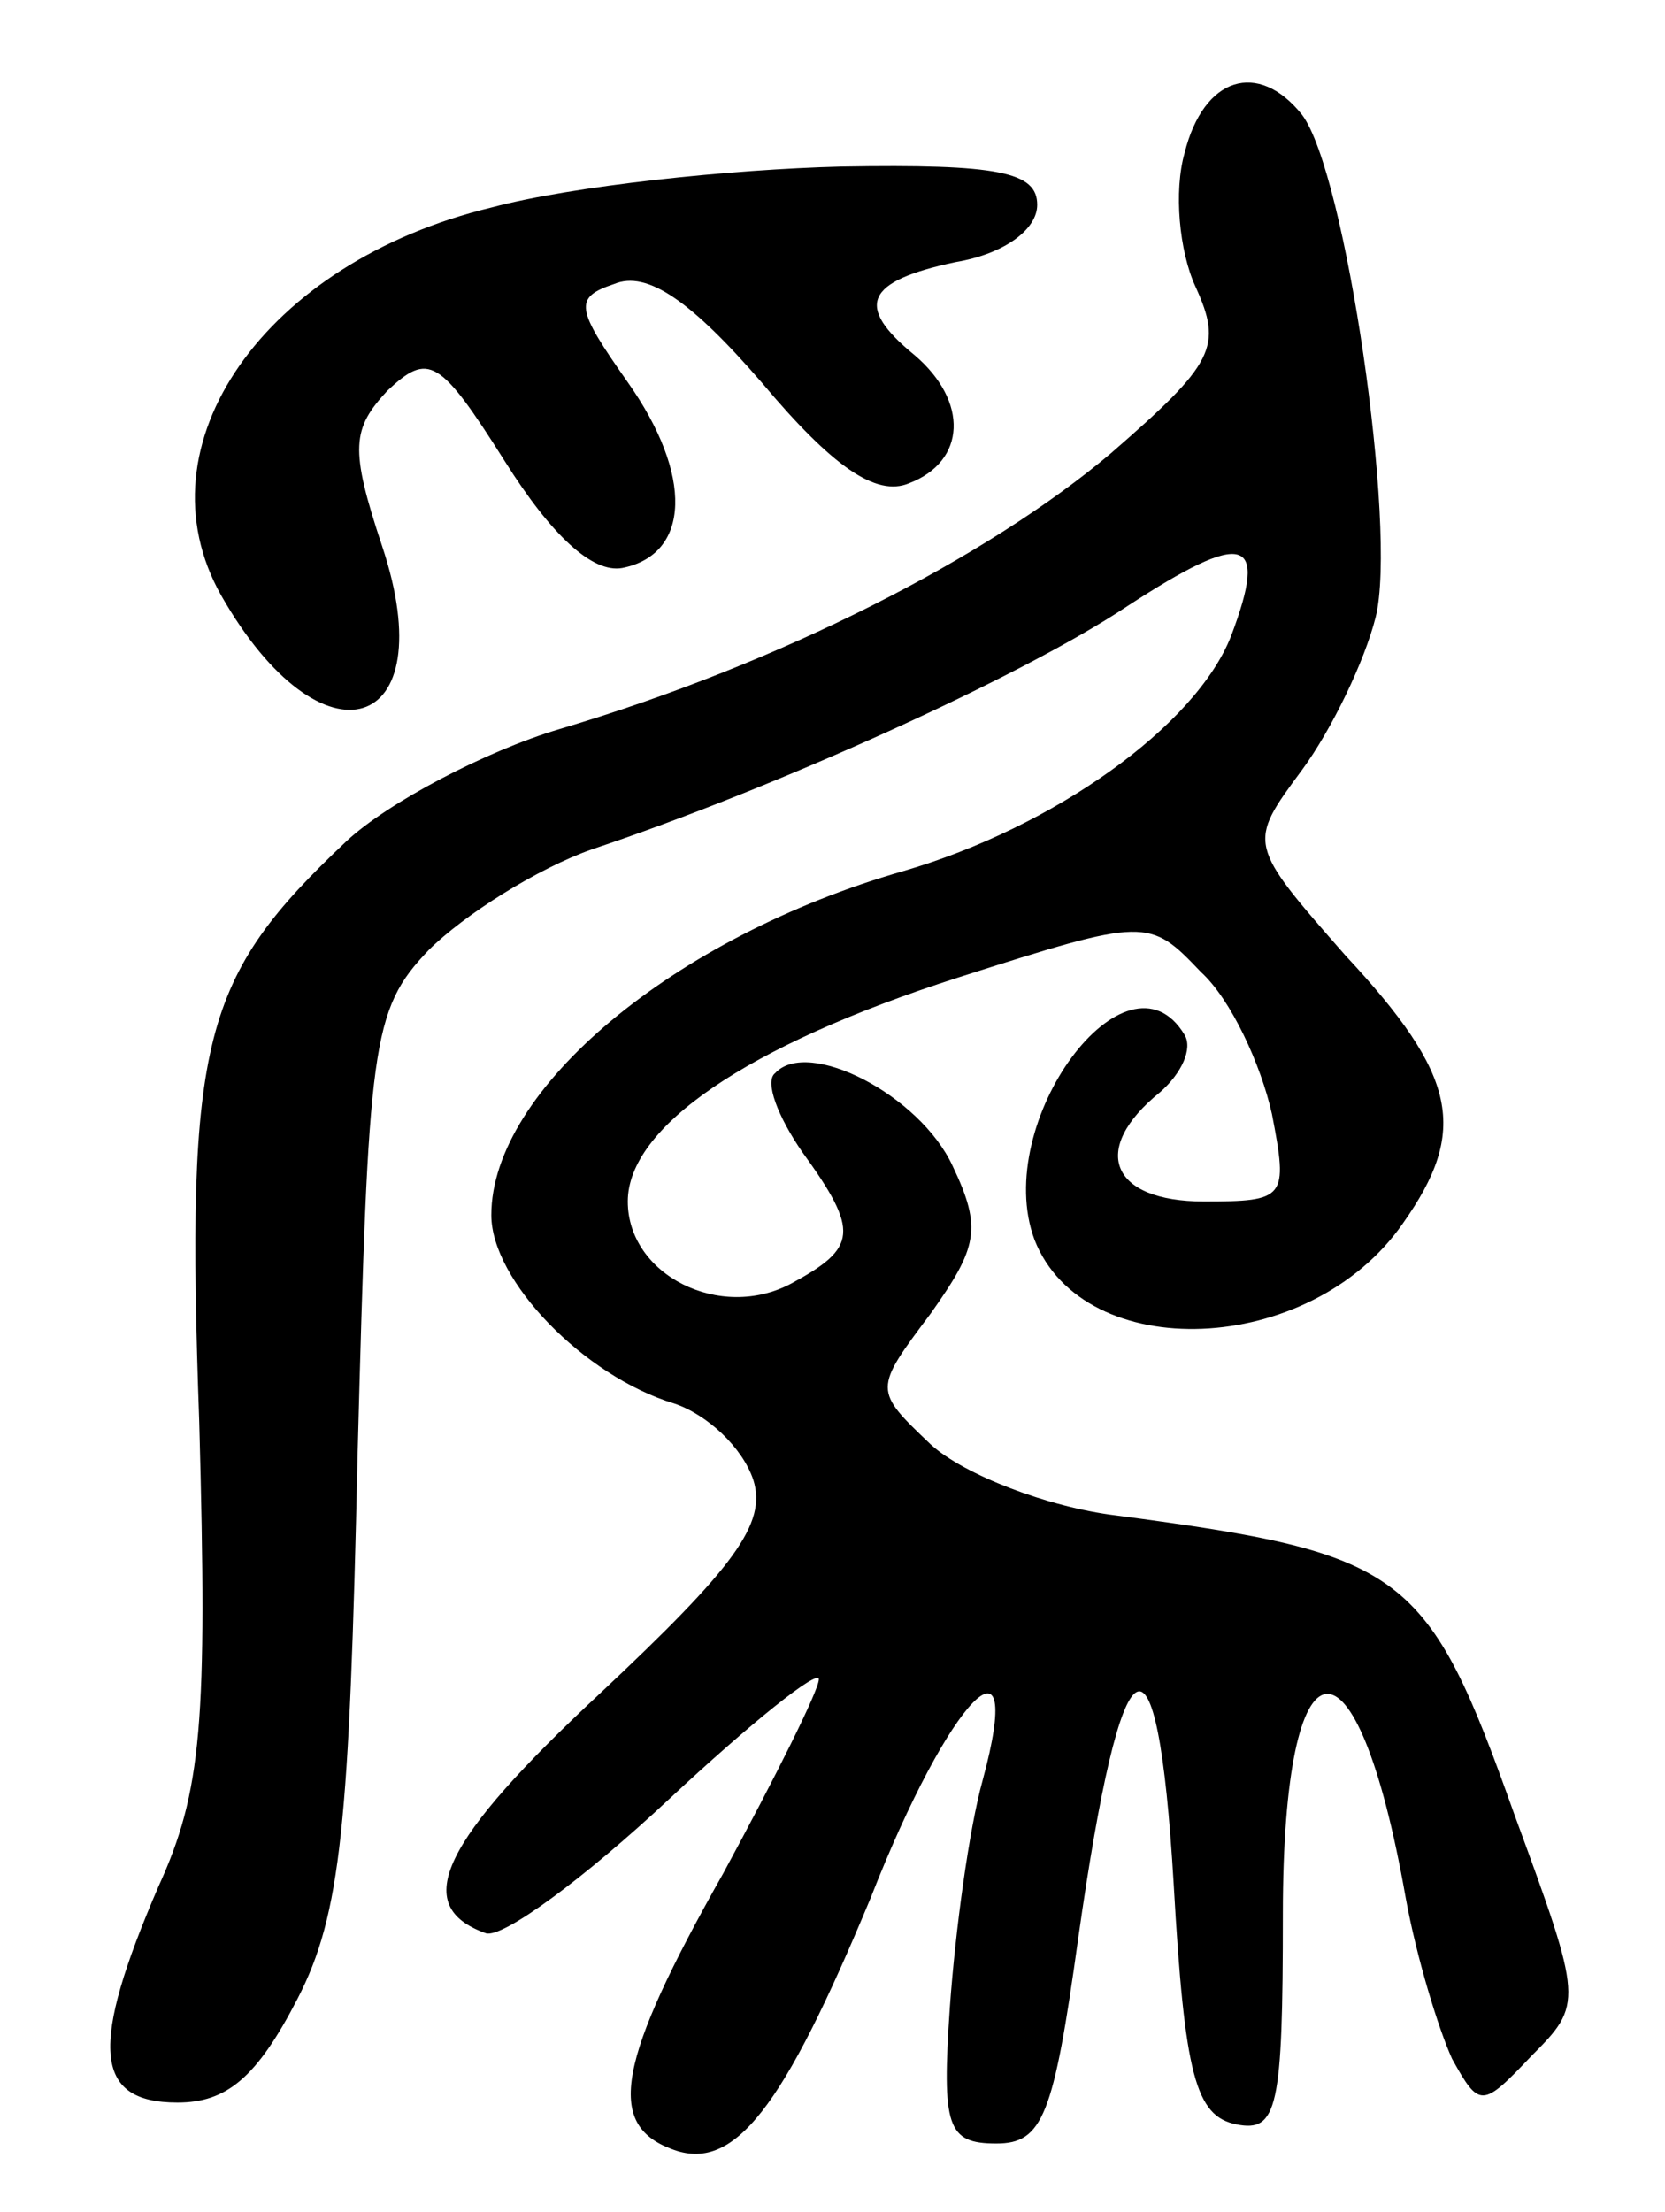 <svg version="1.0" xmlns="http://www.w3.org/2000/svg"
 width="61pt" height="81pt" viewBox="0 0 61 81"
 preserveAspectRatio="xMidYMid meet">
<g transform="translate(0,81) scale(0.1,-0.1)"
fill="#000000" stroke="none">
<path d="M434 754 c-4 -14 -2 -36 4 -49 10 -22 7 -28 -31 -61 -45 -38 -121
-77 -202 -101 -27 -8 -63 -27 -78 -41 -53 -50 -59 -72 -54 -213 3 -110 1 -135
-15 -170 -25 -58 -24 -79 7 -79 18 0 29 9 44 38 16 31 19 64 22 199 4 151 5
163 26 185 13 13 40 30 60 37 66 22 157 63 196 89 43 28 52 26 38 -11 -13 -33
-65 -70 -120 -86 -84 -24 -151 -80 -151 -126 0 -24 34 -59 67 -69 12 -4 25
-16 29 -28 5 -16 -7 -32 -56 -78 -58 -54 -70 -78 -42 -88 6 -2 36 20 67 49 30
28 55 48 55 44 0 -4 -16 -36 -35 -71 -39 -69 -43 -92 -19 -101 23 -9 41 15 73
92 29 74 57 102 41 43 -5 -18 -10 -55 -12 -83 -3 -44 -1 -50 17 -50 17 0 21
10 30 75 16 113 29 121 35 20 4 -70 8 -85 23 -88 15 -3 17 6 17 77 0 105 27
108 45 6 4 -22 12 -48 17 -59 10 -18 11 -18 29 1 19 19 19 20 -6 88 -32 90
-40 96 -146 110 -25 3 -56 15 -68 26 -21 20 -21 20 0 48 17 24 19 31 8 54 -12
26 -53 47 -65 34 -4 -3 1 -16 10 -29 21 -29 20 -35 -4 -48 -26 -14 -60 3 -60
30 0 27 43 57 121 82 69 22 70 22 89 2 11 -10 22 -34 26 -52 6 -31 5 -32 -25
-32 -34 0 -42 19 -16 40 8 7 12 16 9 21 -21 35 -71 -32 -55 -75 18 -46 101
-43 135 6 24 34 20 54 -21 98 -36 41 -36 41 -16 68 11 15 23 40 27 56 8 32
-11 163 -27 184 -16 20 -36 14 -43 -14z"/>
<path d="M180 734 c-83 -20 -130 -87 -99 -142 37 -65 82 -51 59 18 -12 36 -11
43 2 57 15 14 19 12 43 -26 17 -27 32 -41 43 -39 25 5 26 34 2 68 -19 27 -20
31 -5 36 12 5 28 -6 54 -36 26 -31 42 -42 54 -37 21 8 22 30 2 47 -22 18 -18
27 15 34 18 3 30 12 30 21 0 12 -14 15 -72 14 -40 -1 -98 -7 -128 -15z"/>
</g>
</svg>
